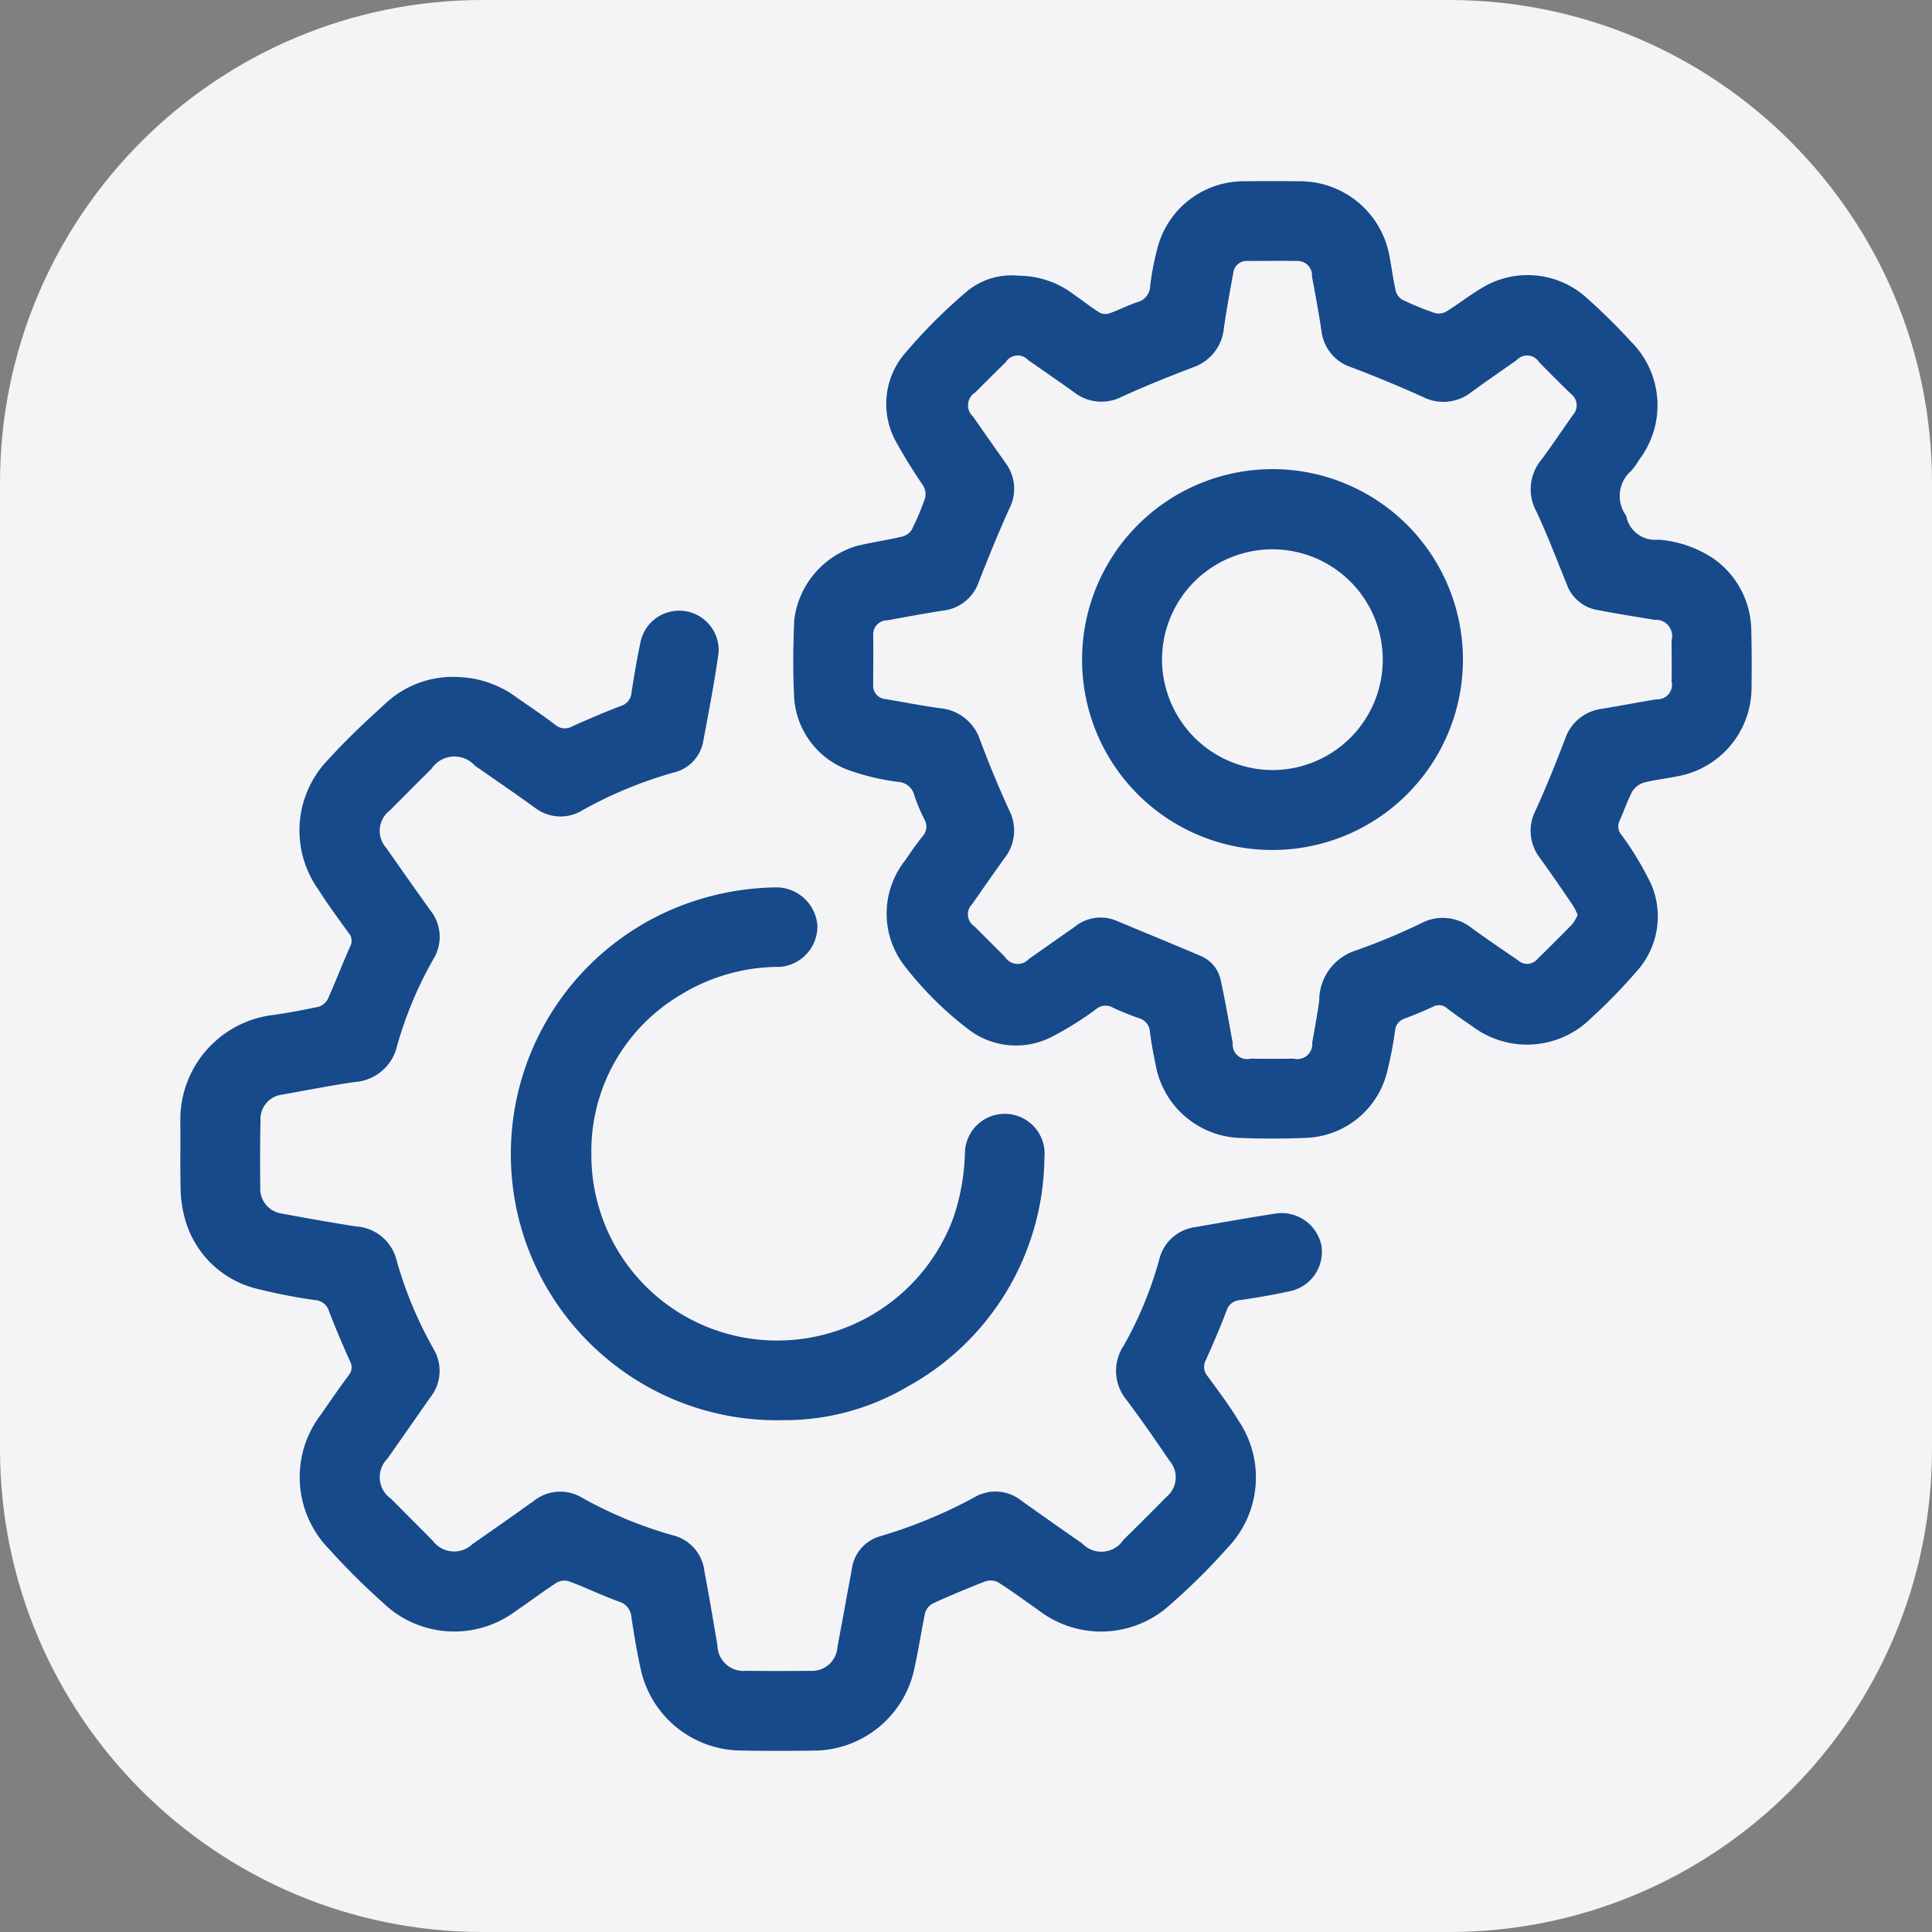 <svg xmlns="http://www.w3.org/2000/svg" width="80" height="80"><rect width="100%" height="100%" fill="#808080" stroke="none"/><path fill="#F4F4F7" d="M60 0H20C8.954 0 0 8.954 0 20v40c0 11.046 8.954 20 20 20h40c11.046 0 20-8.954 20-20V20C80 8.954 71.046 0 60 0z"/><path fill-rule="evenodd" clip-rule="evenodd" fill="#164A8B" d="M42.177 11.416a3.808 3.808 0 012.33.81c.34.23.66.49 1.01.71a.515.515 0 00.42.04c.4-.14.77-.34 1.18-.47a.708.708 0 00.51-.68c.069-.561.18-1.115.33-1.66a3.69 3.69 0 013.55-2.66c.77-.01 1.54-.01 2.32 0a3.766 3.766 0 013.71 3.11c.09.48.15.96.26 1.44a.598.598 0 00.28.36c.429.205.87.385 1.32.54.16.049.333.031.48-.05.51-.31.97-.68 1.48-.98a3.64 3.64 0 014.29.36c.665.59 1.299 1.214 1.9 1.87a3.72 3.72 0 01.32 4.89 2.86 2.86 0 01-.31.44 1.38 1.38 0 00-.22 1.87 1.215 1.215 0 001.33.99 4.764 4.764 0 012.25.76 3.68 3.68 0 011.6 3.02c.02.79.02 1.59.01 2.39a3.73 3.73 0 01-3.02 3.62c-.48.1-.97.15-1.44.27a.889.889 0 00-.48.37c-.2.38-.34.8-.52 1.2a.535.535 0 00.08.6c.477.65.892 1.343 1.24 2.07a3.39 3.39 0 01-.63 3.59 22.355 22.355 0 01-1.86 1.91 3.76 3.76 0 01-4.92.36c-.35-.24-.7-.48-1.04-.74a.513.513 0 00-.6-.08c-.38.18-.78.34-1.17.49a.57.57 0 00-.4.5 16.07 16.07 0 01-.33 1.71 3.592 3.592 0 01-3.35 2.73c-.94.04-1.88.04-2.82 0a3.678 3.678 0 01-3.39-2.9c-.1-.49-.2-.99-.26-1.49a.624.624 0 00-.44-.56c-.378-.129-.749-.28-1.11-.45a.606.606 0 00-.68.07c-.587.437-1.209.825-1.86 1.16a3.238 3.238 0 01-3.45-.34 14.33 14.33 0 01-2.69-2.7 3.543 3.543 0 01.11-4.3c.22-.33.45-.66.7-.97a.6.6 0 00.08-.71 7.293 7.293 0 01-.42-1 .725.725 0 00-.68-.55 9.904 9.904 0 01-2.1-.51 3.428 3.428 0 01-2.2-3.18c-.05-1-.03-2.01.01-3.01a3.66 3.66 0 012.59-3.07c.62-.15 1.26-.24 1.89-.39a.643.643 0 00.39-.29c.214-.423.398-.861.55-1.31a.69.69 0 00-.09-.52 21.449 21.449 0 01-1.15-1.87 3.226 3.226 0 01.31-3.48 21.92 21.92 0 012.72-2.73 2.914 2.914 0 012.08-.6zm23.15 26.47a2.49 2.49 0 00-.22-.43c-.44-.65-.89-1.3-1.35-1.94a1.83 1.83 0 01-.17-1.96c.44-.97.84-1.96 1.22-2.96a1.848 1.848 0 011.49-1.24c.77-.13 1.53-.27 2.29-.4a.6.6 0 00.63-.74c.01-.56 0-1.13 0-1.7a.674.674 0 00-.71-.85c-.77-.13-1.55-.25-2.32-.4a1.64 1.64 0 01-1.31-1.07c-.41-1.01-.8-2.04-1.26-3.02a1.907 1.907 0 01.21-2.14c.45-.61.87-1.24 1.31-1.86a.59.59 0 00-.08-.86c-.45-.43-.88-.87-1.32-1.31a.587.587 0 00-.94-.09c-.63.44-1.25.87-1.87 1.32a1.871 1.871 0 01-2.03.19 52.8 52.8 0 00-2.92-1.21 1.807 1.807 0 01-1.26-1.52c-.11-.75-.25-1.5-.39-2.24a.6.6 0 00-.548-.648c-.024-.002-.048-.003-.072-.002-.69-.01-1.37 0-2.05 0a.556.556 0 00-.59.5c-.14.76-.28 1.52-.39 2.29a1.899 1.899 0 01-1.29 1.62c-.99.38-1.97.77-2.93 1.21a1.843 1.843 0 01-1.99-.19c-.63-.45-1.27-.89-1.9-1.33a.58.58 0 00-.92.09c-.42.41-.84.83-1.26 1.25a.63.63 0 00-.09 1.01c.44.64.89 1.27 1.33 1.9.418.548.484 1.287.17 1.9-.45.99-.86 2-1.26 3.02a1.782 1.782 0 01-1.5 1.21c-.77.12-1.53.26-2.29.4a.579.579 0 00-.59.568v.022c.01.7 0 1.39 0 2.09a.547.547 0 00.51.58c.75.13 1.49.27 2.25.38a1.918 1.918 0 011.66 1.3c.37.99.77 1.96 1.21 2.92a1.845 1.845 0 01-.2 2c-.45.62-.89 1.26-1.33 1.89a.592.592 0 00.09.92l1.26 1.26a.626.626 0 001 .09c.63-.44 1.25-.88 1.87-1.31a1.705 1.705 0 011.68-.3c1.17.49 2.35.97 3.52 1.47a1.4 1.4 0 01.87 1.02c.19.87.34 1.74.5 2.62a.594.594 0 00.74.63c.59.01 1.19.01 1.78 0a.62.62 0 00.77-.66c.1-.58.21-1.16.29-1.75a2.174 2.174 0 011.43-2.04 25.893 25.893 0 002.78-1.15 1.913 1.913 0 012.1.19c.63.46 1.27.89 1.91 1.33a.558.558 0 00.79-.02l.01-.01c.49-.48.97-.96 1.45-1.45.092-.12.17-.251.23-.39zm-46.31-9.85a4.301 4.301 0 012.4.86c.53.37 1.07.73 1.58 1.12a.6.6 0 00.7.06c.67-.3 1.34-.59 2.03-.85a.612.612 0 00.42-.53c.11-.72.23-1.43.38-2.13a1.636 1.636 0 013.23.45c-.17 1.23-.41 2.46-.64 3.69a1.613 1.613 0 01-1.25 1.29c-1.302.37-2.558.89-3.74 1.55a1.733 1.733 0 01-1.99-.11c-.82-.59-1.65-1.16-2.47-1.73a1.14 1.14 0 00-1.8.129c-.58.57-1.15 1.15-1.72 1.72a1.06 1.06 0 00-.15 1.56c.61.87 1.21 1.73 1.83 2.59.454.572.505 1.364.13 1.99a16.036 16.036 0 00-1.52 3.63 1.927 1.927 0 01-1.77 1.48c-.99.15-1.98.34-2.97.52a1.016 1.016 0 00-.91 1.07c-.02.92-.02 1.83-.01 2.75a1.04 1.04 0 00.92 1.11c1.02.19 2.03.37 3.05.53.797.05 1.47.607 1.67 1.38.36 1.292.878 2.534 1.54 3.7a1.766 1.766 0 01-.14 2c-.59.84-1.18 1.69-1.77 2.53a1.087 1.087 0 00.15 1.67c.57.58 1.15 1.15 1.72 1.73a1.1 1.1 0 001.65.14c.85-.59 1.69-1.18 2.53-1.78a1.749 1.749 0 012-.14 17.252 17.252 0 003.77 1.56c.7.173 1.218.764 1.3 1.48.19 1.02.37 2.05.54 3.08a1.08 1.08 0 001.2 1.05c.87.01 1.75.01 2.63 0a1.056 1.056 0 001.139-.966l.001-.014.6-3.26a1.628 1.628 0 011.16-1.33 19.99 19.99 0 003.92-1.62 1.708 1.708 0 011.93.14c.84.6 1.68 1.19 2.53 1.78a1.092 1.092 0 001.7-.15c.6-.59 1.19-1.18 1.78-1.78a1.046 1.046 0 00.13-1.5c-.58-.85-1.16-1.69-1.78-2.52a1.878 1.878 0 01-.12-2.24 15.739 15.739 0 001.47-3.55 1.77 1.77 0 011.48-1.36c1.1-.19 2.21-.39 3.31-.56a1.682 1.682 0 011.93 1.32 1.665 1.665 0 01-1.35 1.9c-.67.15-1.35.26-2.02.36a.619.619 0 00-.56.44c-.26.69-.55 1.36-.85 2.03a.59.59 0 00.06.67c.44.6.89 1.2 1.28 1.84a4.201 4.201 0 01-.45 5.28 26.06 26.06 0 01-2.36 2.34 4.235 4.235 0 01-5.45.25c-.56-.39-1.11-.8-1.68-1.16a.673.673 0 00-.52-.05c-.73.28-1.46.59-2.17.91a.674.674 0 00-.34.4c-.17.81-.29 1.64-.48 2.46a4.274 4.274 0 01-3.96 3.24c-1.07.02-2.14.02-3.21 0a4.284 4.284 0 01-4.12-3.34c-.16-.72-.28-1.45-.39-2.17a.713.713 0 00-.5-.65c-.7-.25-1.37-.58-2.07-.84a.643.643 0 00-.51.04c-.58.37-1.12.79-1.69 1.17a4.251 4.251 0 01-5.53-.34 29.113 29.113 0 01-2.22-2.21 4.26 4.26 0 01-.34-5.57c.38-.55.76-1.1 1.16-1.64a.5.5 0 00.05-.56c-.31-.69-.61-1.39-.88-2.1a.631.631 0 00-.56-.44 22.88 22.88 0 01-2.46-.48 4.092 4.092 0 01-2.98-3.05 4.891 4.891 0 01-.14-1.15c-.02-.91 0-1.83-.01-2.74a4.364 4.364 0 013.87-4.39c.63-.09 1.25-.21 1.87-.34a.677.677 0 00.37-.32c.32-.72.6-1.45.92-2.17a.483.483 0 00-.06-.56c-.43-.6-.87-1.19-1.26-1.81a4.213 4.213 0 01.44-5.4c.77-.85 1.61-1.63 2.46-2.4a4.094 4.094 0 012.94-.989zm13.43 30.77c-6.087.149-11.142-4.664-11.291-10.751a11.024 11.024 0 016.741-10.429 11.354 11.354 0 014.18-.88c.918-.034 1.7.664 1.77 1.58.017.89-.662 1.64-1.55 1.71a7.812 7.812 0 00-4.15 1.18 7.515 7.515 0 00-3.66 6.59 7.677 7.677 0 005.48 7.38 7.774 7.774 0 009.51-4.76c.298-.88.46-1.801.48-2.73a1.65 1.65 0 113.294.194l-.004.056a10.936 10.936 0 01-5.7 9.49 10.01 10.01 0 01-5.1 1.37zm12.36-31.49a7.885 7.885 0 1115.77-.01 7.885 7.885 0 01-7.88 7.89h-.03a7.873 7.873 0 01-7.86-7.88zm7.9 4.57a4.57 4.57 0 10-4.59-4.55 4.59 4.59 0 004.59 4.55z"/></svg>